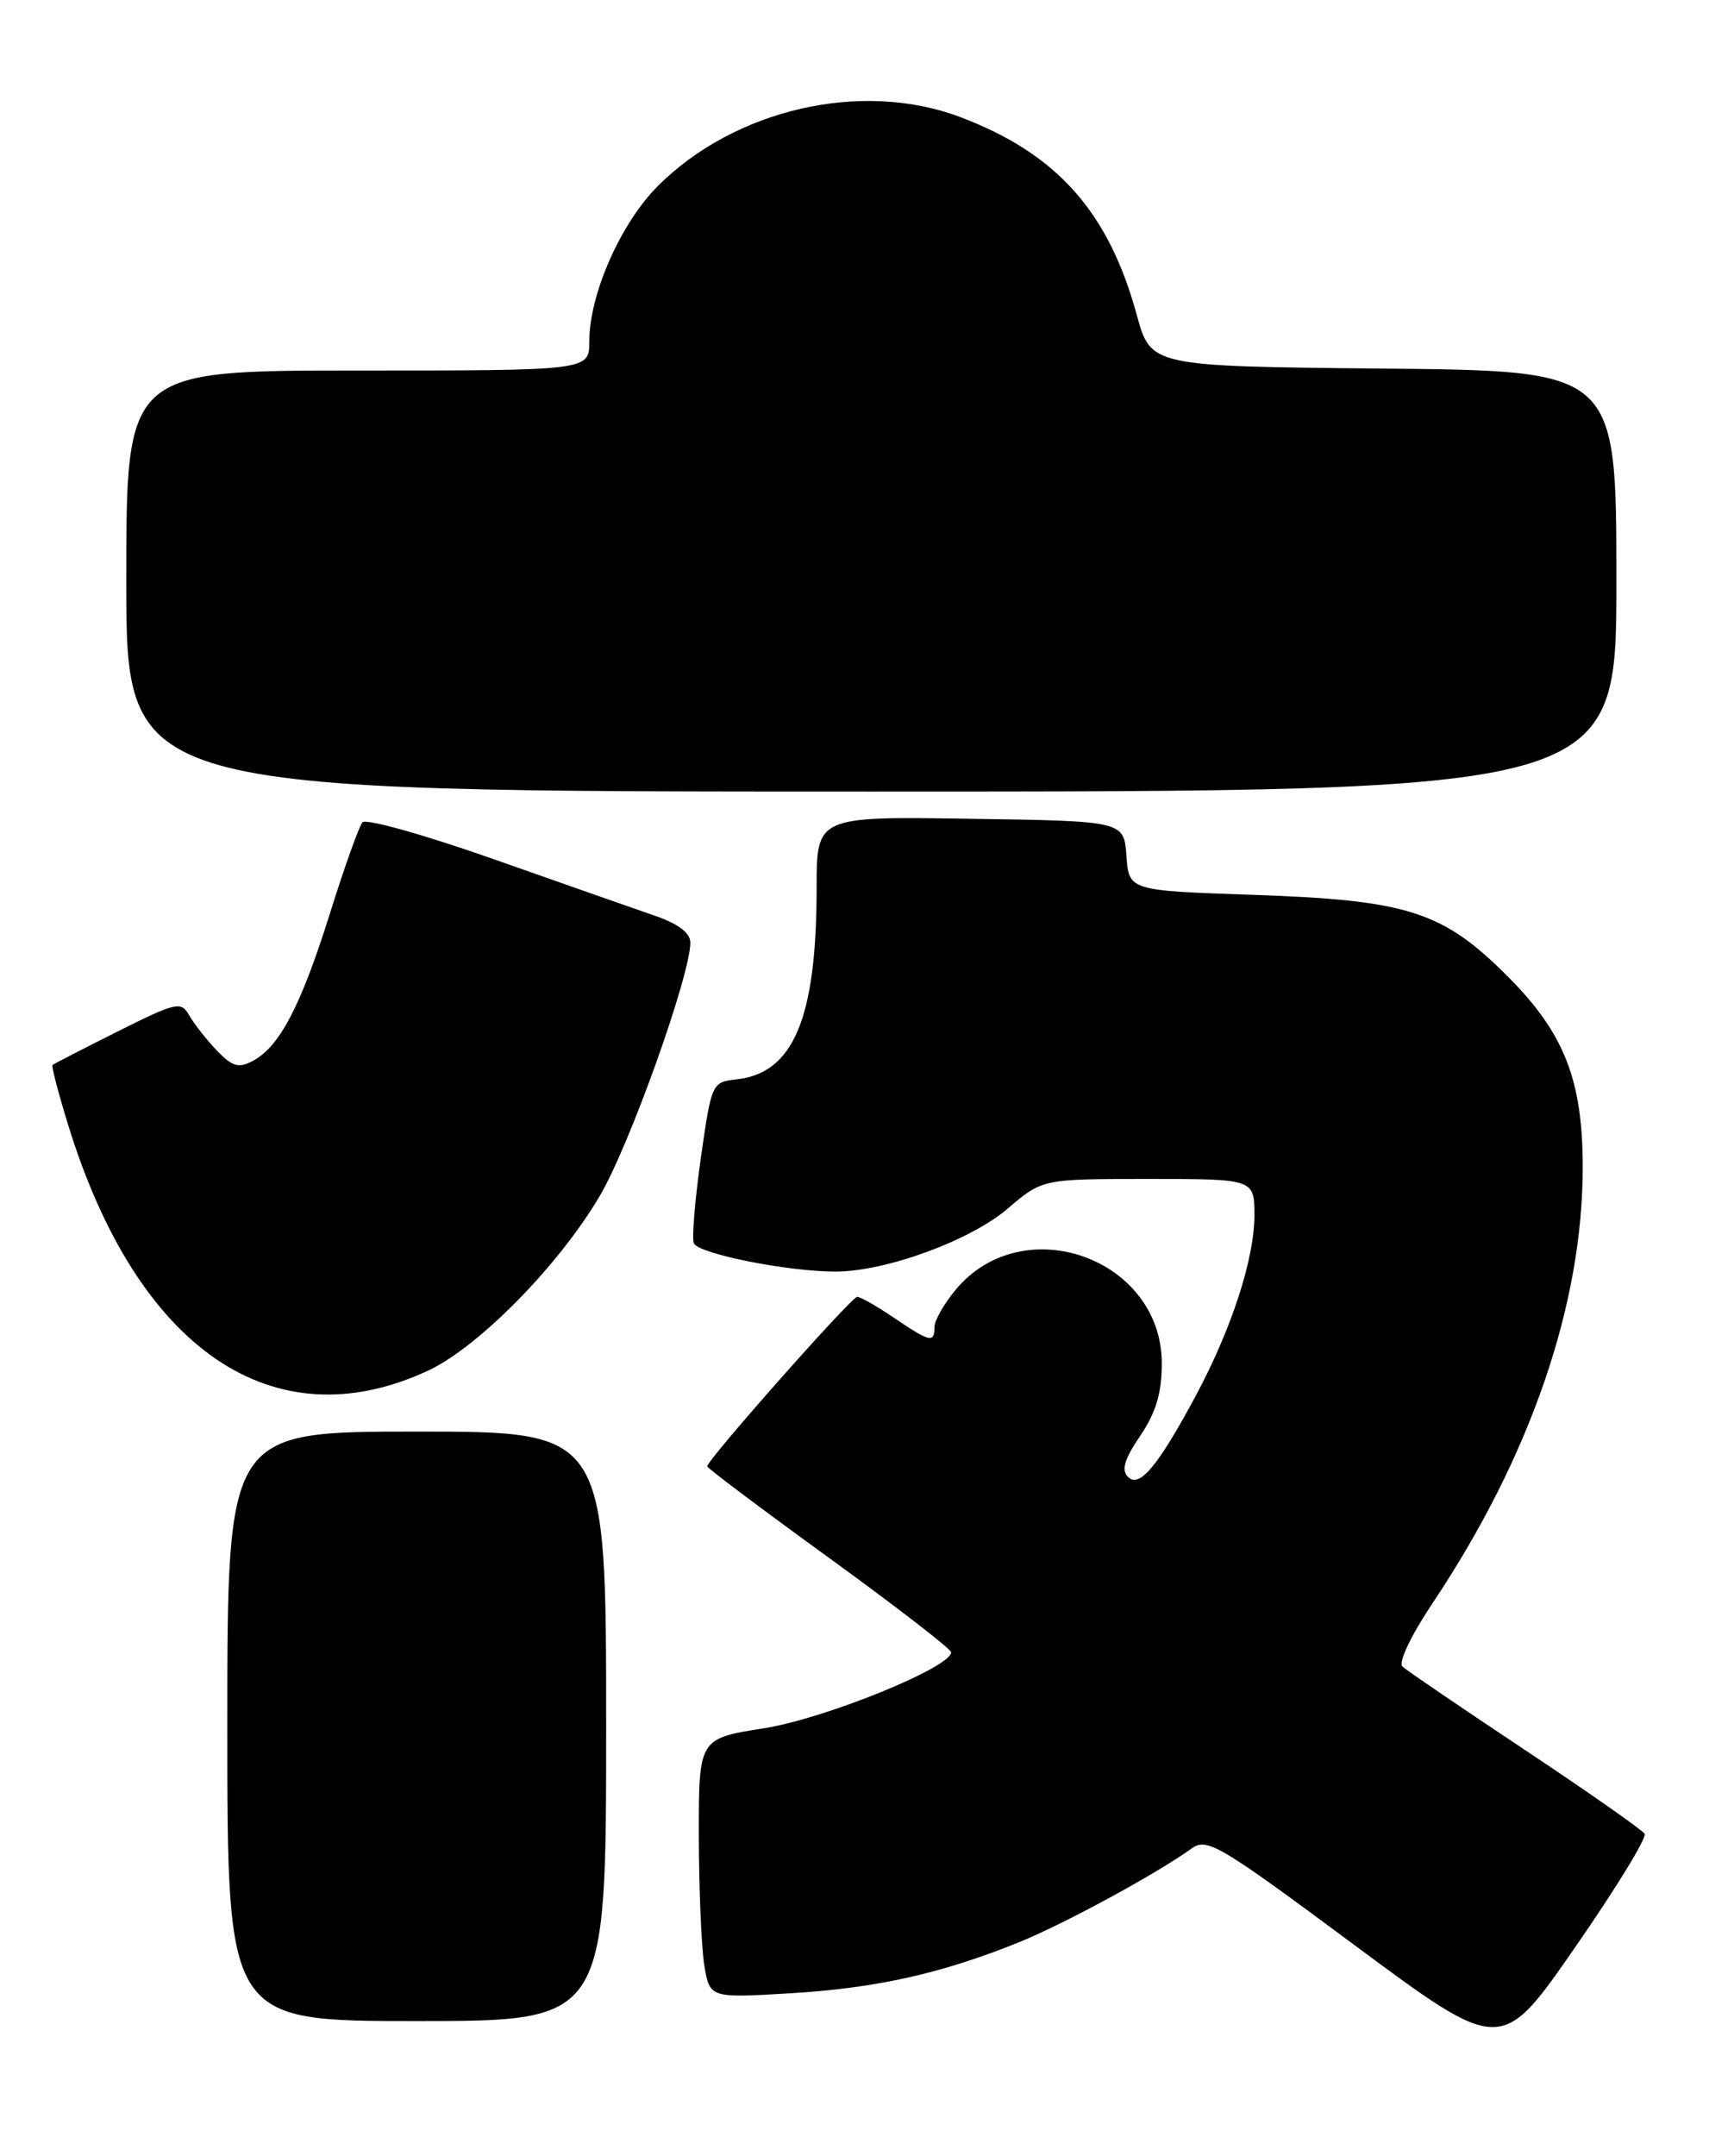 <?xml version="1.0" encoding="UTF-8" standalone="no"?>
<!DOCTYPE svg PUBLIC "-//W3C//DTD SVG 1.1//EN" "http://www.w3.org/Graphics/SVG/1.1/DTD/svg11.dtd" >
<svg xmlns="http://www.w3.org/2000/svg" xmlns:xlink="http://www.w3.org/1999/xlink" version="1.1" viewBox="0 0 203 256">
 <g >
 <path fill="currentColor"
d=" M 195.35 217.76 C 195.07 217.30 188.69 212.83 181.17 207.83 C 173.65 202.83 167.09 198.37 166.59 197.91 C 166.06 197.43 167.59 194.23 170.22 190.29 C 181.78 172.98 188.00 154.90 188.00 138.61 C 188.00 128.24 185.80 122.66 179.07 115.93 C 171.36 108.21 167.22 106.89 148.80 106.26 C 134.10 105.76 134.10 105.76 133.80 101.63 C 133.50 97.50 133.50 97.50 115.25 97.23 C 97.00 96.95 97.00 96.95 97.00 105.43 C 97.00 120.88 94.27 127.42 87.52 128.17 C 84.56 128.50 84.52 128.59 83.25 137.49 C 82.55 142.44 82.17 147.00 82.41 147.63 C 82.89 148.87 93.51 151.00 99.23 151.00 C 105.20 151.00 115.26 147.32 119.70 143.52 C 123.82 140.00 123.82 140.00 136.41 140.00 C 149.00 140.00 149.00 140.00 149.00 144.34 C 149.00 149.49 146.28 157.84 142.02 165.78 C 137.54 174.11 135.35 176.74 133.99 175.39 C 133.17 174.57 133.55 173.28 135.44 170.50 C 137.31 167.73 138.00 165.43 138.00 161.90 C 138.00 149.46 121.60 143.55 113.57 153.09 C 112.16 154.78 111.00 156.79 111.00 157.58 C 111.00 159.51 110.47 159.39 106.21 156.50 C 104.19 155.13 102.21 154.00 101.82 154.00 C 101.14 154.00 84.00 173.36 84.00 174.13 C 84.00 174.33 90.51 179.23 98.48 185.00 C 106.44 190.78 112.96 195.81 112.98 196.20 C 113.04 197.97 97.98 204.10 90.75 205.23 C 83.00 206.45 83.00 206.45 83.01 217.98 C 83.02 224.31 83.31 231.25 83.66 233.39 C 84.31 237.27 84.31 237.27 93.90 236.70 C 104.08 236.09 111.83 234.36 120.99 230.66 C 126.39 228.48 137.31 222.55 141.51 219.53 C 143.37 218.18 144.72 218.98 160.92 231.00 C 178.32 243.91 178.32 243.91 187.09 231.25 C 191.92 224.29 195.64 218.22 195.35 217.76 Z  M 72.00 205.00 C 72.00 170.00 72.00 170.00 49.50 170.00 C 27.00 170.00 27.00 170.00 27.00 205.00 C 27.00 240.00 27.00 240.00 49.50 240.00 C 72.00 240.00 72.00 240.00 72.00 205.00 Z  M 50.79 162.79 C 56.82 160.01 66.43 150.23 71.28 141.95 C 74.82 135.91 82.00 115.80 82.00 111.93 C 82.00 110.78 80.56 109.69 77.75 108.73 C 75.41 107.92 66.82 104.91 58.65 102.03 C 50.48 99.15 43.46 97.18 43.05 97.65 C 42.65 98.12 40.90 103.00 39.18 108.50 C 35.75 119.43 33.22 124.28 30.05 125.97 C 28.34 126.89 27.60 126.67 25.74 124.73 C 24.51 123.44 23.04 121.57 22.47 120.57 C 21.51 118.87 20.95 119.00 13.97 122.49 C 9.86 124.55 6.38 126.34 6.24 126.47 C 6.09 126.59 6.93 129.80 8.10 133.60 C 16.32 160.26 32.44 171.28 50.79 162.79 Z  M 192.00 69.02 C 192.00 44.03 192.00 44.03 164.35 43.77 C 136.70 43.50 136.70 43.50 135.03 37.40 C 131.67 25.12 125.52 18.23 114.05 13.90 C 102.37 9.49 87.30 12.93 78.13 22.10 C 73.72 26.52 70.00 34.94 70.00 40.54 C 70.00 44.00 70.00 44.00 42.50 44.00 C 15.00 44.00 15.00 44.00 15.00 69.00 C 15.00 94.00 15.00 94.00 103.50 94.00 C 192.00 94.00 192.00 94.00 192.00 69.02 Z "/>
</g>
</svg>